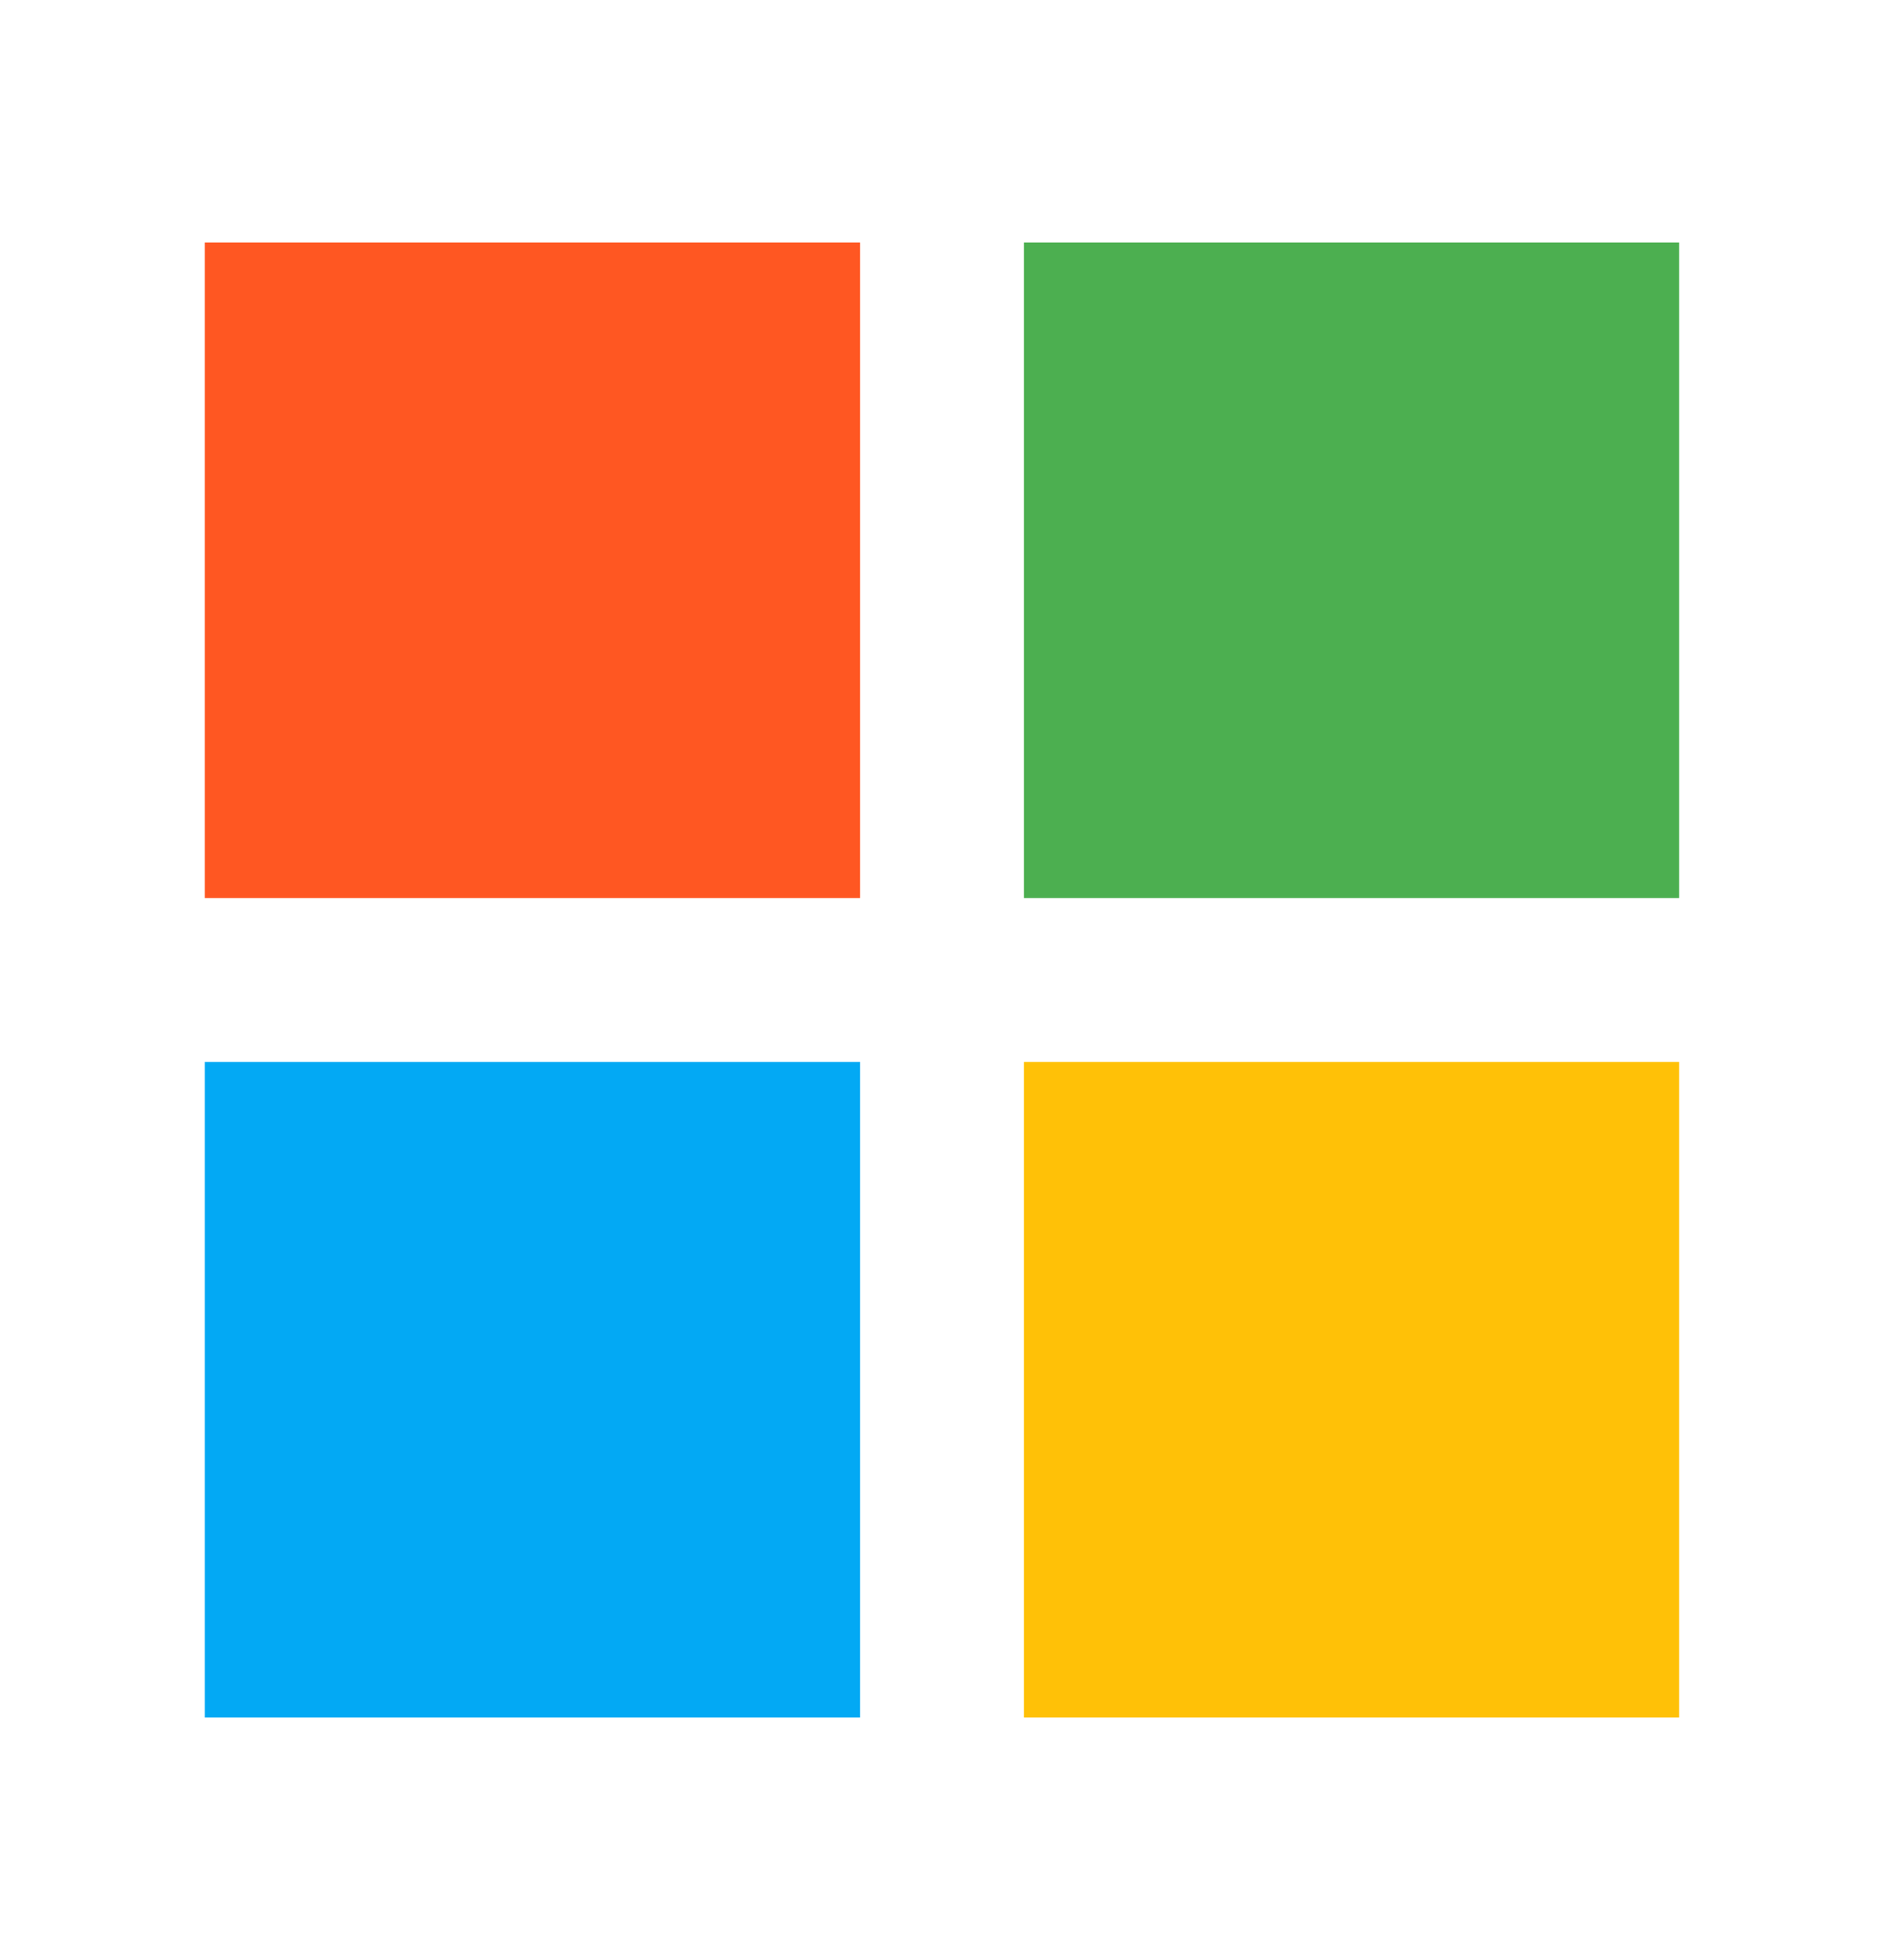 <svg width="25" height="26" viewBox="0 0 25 26" fill="none" xmlns="http://www.w3.org/2000/svg">
<path d="M11.413 11.913L2.717 11.913L2.717 3.217L11.413 3.217L11.413 11.913Z" fill="#FF5722"/>
<path d="M22.282 11.913L13.587 11.913L13.587 3.217L22.282 3.217V11.913Z" fill="#4CAF50"/>
<path d="M22.282 22.783H13.587L13.587 14.087L22.282 14.087V22.783Z" fill="#FFC107"/>
<path d="M11.413 22.783H2.717L2.717 14.087L11.413 14.087L11.413 22.783Z" fill="#03A9F4"/>
</svg>

